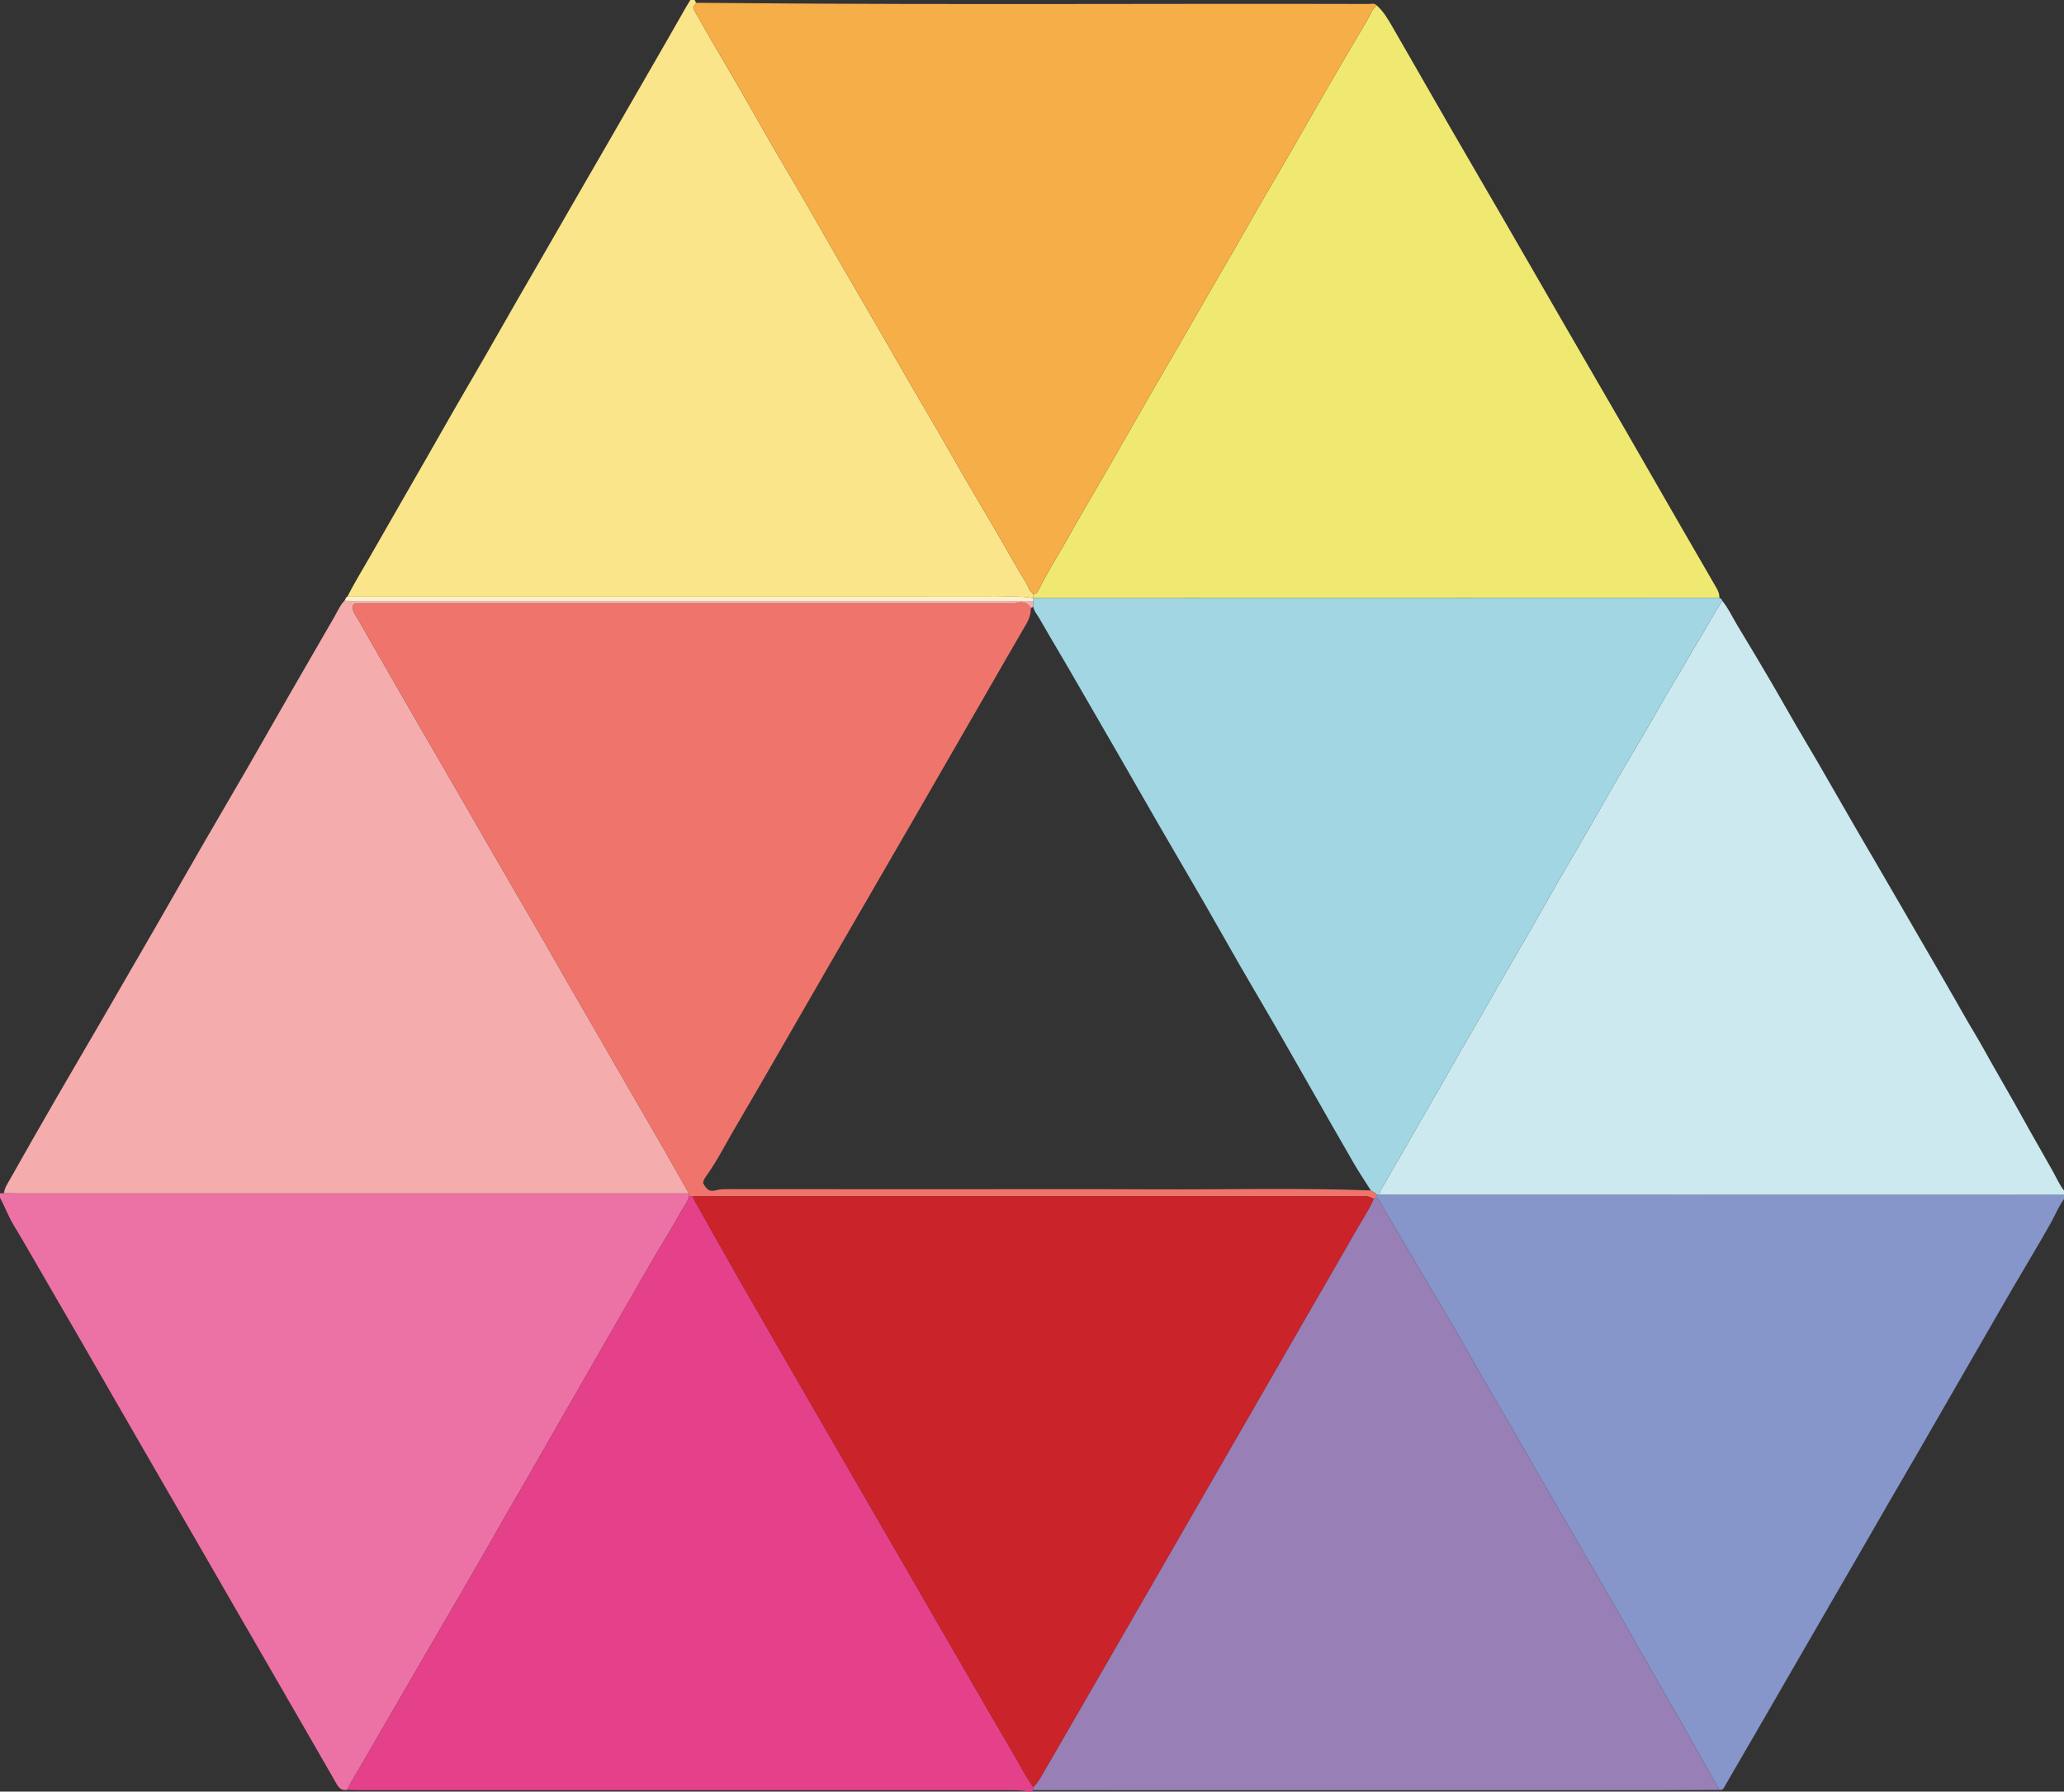 <?xml version="1.0" encoding="iso-8859-1"?>
<!-- Generator: Adobe Illustrator 27.0.0, SVG Export Plug-In . SVG Version: 6.00 Build 0)  -->
<svg version="1.1" id="Layer_1" xmlns="http://www.w3.org/2000/svg" xmlns:xlink="http://www.w3.org/1999/xlink" x="0px" y="0px"
	 viewBox="0 0 1456 1264.103" style="enable-background:new 0 0 1456 1264.103;" xml:space="preserve">
<rect x="0" y="0" width="1456" height="1264.103" fill="#333333" stroke="none"/>
<g>
	<path style="fill:#EC72A5;" d="M0,842c0.934-0.053,1.869-0.107,2.803-0.16c3.327,0.068,6.654,0.197,9.981,0.197
		c157.723,0.001,315.446-0.009,473.169-0.018c0.048,0.625,0.096,1.25,0.144,1.876c-0.917,4.133-3.669,7.363-5.659,10.919
		c-6.115,10.923-12.717,21.572-19.035,32.383c-6.319,10.813-12.531,21.688-18.779,32.542c-6.332,10.999-12.652,22.005-18.974,33.009
		c-5.42,9.433-10.836,18.868-16.253,28.303c-6.154,10.719-12.313,21.434-18.457,32.159c-4.59,8.013-9.131,16.054-13.743,24.053
		c-5.68,9.852-11.444,19.657-17.112,29.516c-5.587,9.717-11.073,19.492-16.651,29.214c-5.822,10.146-11.692,20.265-17.561,30.384
		c-4.3,7.414-8.639,14.806-12.951,22.214c-5.306,9.115-10.607,18.232-15.9,27.354c-4.384,7.555-8.749,15.12-13.13,22.676
		c-5.29,9.124-10.591,18.242-15.884,27.364c-4.383,7.555-8.793,15.095-13.132,22.676c-2.684,4.689-5.787,9.149-7.832,14.19
		c-3.789,0.928-5.92-1.2-7.604-4.134c-5.445-9.485-10.872-18.98-16.332-28.456c-9.429-16.366-18.872-32.724-28.318-49.081
		c-9.2-15.932-18.416-31.855-27.614-47.788c-9.444-16.359-18.868-32.73-28.314-49.088c-9.034-15.643-18.09-31.273-27.127-46.914
		c-8.291-14.35-16.579-28.702-24.851-43.062c-9.344-16.222-18.649-32.467-28.007-48.68c-7.952-13.776-15.952-27.525-23.937-41.282
		c-7.737-13.33-15.337-26.742-23.287-39.943C5.896,858.182,3.365,851.398,0,845C0,844,0,843,0,842z"/>
	<path style="fill:#8696CA;" d="M1456,846c-3.826,5.216-6.158,11.262-9.301,16.86c-8.598,15.317-17.728,30.315-26.571,45.485
		c-7.093,12.167-14.088,24.39-21.125,36.589c-7.946,13.774-15.897,27.546-23.835,41.325c-7.111,12.345-14.186,24.711-21.318,37.044
		c-6.633,11.472-13.343,22.9-19.977,34.371c-8.044,13.908-16.033,27.848-24.07,41.76c-7.873,13.63-15.781,27.24-23.663,40.864
		c-8.212,14.193-16.413,28.393-24.616,42.592c-7.708,13.342-15.402,26.691-23.12,40.027c-7.053,12.186-14.125,24.362-21.202,36.534
		c-0.971,1.67-1.57,3.844-4.234,3.472c-2.382-4.135-4.797-8.252-7.138-12.41c-6.307-11.203-12.526-22.456-18.884-33.63
		c-8.961-15.749-18.034-31.434-27.023-47.166c-7.03-12.303-13.954-24.667-21.017-36.95c-7.226-12.566-14.585-25.057-21.848-37.602
		c-5.199-8.981-10.302-18.017-15.507-26.994c-5.7-9.831-11.518-19.595-17.193-29.44c-5.677-9.849-11.178-19.798-16.869-29.638
		c-6.596-11.403-13.37-22.703-19.965-34.106c-5.691-9.84-11.173-19.801-16.869-29.639c-6.683-11.544-13.491-23.017-20.256-34.514
		c-5.26-8.939-10.542-17.866-15.809-26.801c-5.77-9.789-11.456-19.629-17.346-29.345c-2.019-3.33-3.44-7.088-6.445-9.778
		c0.111-0.652,0.222-1.304,0.333-1.956c0.64-0.054,1.279-0.109,1.919-0.163c1.831,0.046,3.661,0.133,5.492,0.133
		c125.156,0.019,250.312,0.03,375.468,0.046c33.997,0.004,67.994,0.021,101.991,0.032C1456,844,1456,845,1456,846z"/>
	<path style="fill:#CBE9EF;" d="M1456,843c-33.997-0.011-67.994-0.027-101.991-0.032c-125.156-0.016-250.312-0.026-375.468-0.046
		c-1.831,0-3.661-0.087-5.492-0.133c0.189-2.236,1.535-3.987,2.581-5.825c4.482-7.872,9.081-15.676,13.599-23.528
		c4.521-7.858,8.977-15.754,13.495-23.614c4.432-7.711,8.932-15.382,13.353-23.099c4.507-7.868,8.919-15.79,13.436-23.653
		c5.908-10.284,11.892-20.524,17.817-30.798c5.434-9.422,10.819-18.872,16.252-28.294c6.092-10.563,12.246-21.091,18.313-31.669
		c5.574-9.719,11.019-19.513,16.611-29.222c6.906-11.989,13.94-23.905,20.856-35.889c6.672-11.56,13.196-23.204,19.909-34.739
		c7.789-13.384,15.756-26.665,23.566-40.037c6.23-10.667,12.118-21.54,18.567-32.072c6.626-10.821,12.738-21.938,19.37-32.749
		c4.803-7.83,8.912-16.078,14.221-23.603c4.312,5.231,7.046,11.439,10.54,17.173c8.482,13.924,16.763,27.973,25.021,42.032
		c5.426,9.236,10.629,18.603,16.009,27.867c5.211,8.974,10.549,17.874,15.778,26.838c4.236,7.261,8.389,14.571,12.583,21.856
		c5.261,9.139,10.508,18.286,15.795,27.41c4.379,7.556,8.818,15.077,13.212,22.624c5.388,9.254,10.762,18.516,16.134,27.78
		c4.299,7.414,8.58,14.839,12.879,22.253c4.463,7.695,8.951,15.375,13.403,23.076c4.208,7.278,8.381,14.576,12.575,21.862
		c4.438,7.71,8.713,15.508,13.334,23.119c4.79,7.888,9.153,16.033,13.722,24.055c5.138,9.022,10.325,18.017,15.439,27.053
		c3.573,6.315,7.025,12.7,10.591,19.019c5.509,9.763,11.131,19.462,16.579,29.258c2.387,4.293,4.303,8.853,7.411,12.725
		C1456,841,1456,842,1456,843z"/>
	<path style="fill:#FBE58A;" d="M490,0c0.341,0.66,0.683,1.32,1.024,1.98c-0.299,1.326-1.982,1.845-1.961,3.786
		c0.092,0.233,0.261,0.875,0.579,1.432c3.927,6.884,7.841,13.776,11.826,20.626c6.558,11.273,13.218,22.487,19.737,33.782
		c7.1,12.302,14.022,24.707,21.14,36.998c8.854,15.288,17.879,30.477,26.737,45.762c8.116,14.006,16.065,28.108,24.168,42.122
		c9.34,16.155,18.796,32.243,28.149,48.39c6.704,11.576,13.28,23.226,19.988,34.8c6.624,11.429,13.383,22.78,20.009,34.208
		c6.708,11.571,13.271,23.227,19.995,34.789c7.636,13.131,15.414,26.179,23.067,39.3c6.322,10.839,12.384,21.835,18.935,32.534
		c1.777,2.903,2.582,6.526,5.599,8.642c0,0.894,0,1.787,0,2.681l0.023,0.207c-9.05-1.694-18.196-0.962-27.3-0.979
		c-40.802-0.076-81.604-0.046-122.405-0.049c-111.414-0.009-222.828-0.015-334.242-0.022c4.525-9.028,9.833-17.614,14.847-26.366
		c6.006-10.484,12.021-20.964,18.034-31.444c7.496-13.065,15.006-26.123,22.488-39.196c6.987-12.21,13.91-24.456,20.927-36.649
		c7.017-12.191,14.152-24.315,21.17-36.505c7.019-12.192,13.931-24.445,20.939-36.644c7.748-13.489,15.559-26.942,23.329-40.419
		c7.109-12.33,14.189-24.677,21.299-37.006c7.03-12.188,14.088-24.36,21.122-36.546c6.868-11.9,13.721-23.808,20.579-35.713
		c7.187-12.477,14.384-24.948,21.555-37.434c4.285-7.461,8.518-14.952,12.795-22.418C485.052,3.073,486.047,1.549,487,0
		C488,0,489,0,490,0z"/>
	<path style="fill:#F4ACAC;" d="M485.953,842.019c-157.723,0.009-315.446,0.019-473.169,0.018c-3.327,0-6.654-0.128-9.981-0.197
		c0.437-3.752,2.595-6.819,4.351-9.943c10.527-18.722,21.19-37.368,31.932-55.968c11.568-20.031,23.302-39.967,34.911-59.975
		c12.356-21.294,24.679-42.607,36.963-63.943c10.719-18.617,21.315-37.306,32.055-55.911c10.574-18.319,21.308-36.546,31.884-54.864
		c9.419-16.314,18.684-32.717,28.078-49.045c10.96-19.049,22.005-38.049,32.968-57.095c2.208-3.835,3.906-7.98,7.054-11.221
		c1.665,0.033,3.33,0.096,4.995,0.096c160.32,0.004,320.64,0.003,480.959,0.003c-0.014,1.363-0.028,2.726-0.042,4.09
		c-0.569,0.352-1.138,0.705-1.708,1.057c-2.291-3.861-5.799-4.825-9.846-3.717c-1.661,0.455-3.258,0.553-4.902,0.556
		c-10.996,0.022-21.992,0.009-32.988,0.008c-142.113-0.009-284.227-0.02-426.34-0.008c-1.277,0-2.668-0.421-4.025,0.73
		c-0.108,1.79-0.466,3.647,0.665,5.561c3.615,6.116,7.092,12.313,10.628,18.476c6.25,10.896,12.497,21.795,18.759,32.685
		c5.519,9.599,11.045,19.195,16.59,28.779c5.71,9.87,11.456,19.72,17.169,29.588c5.797,10.012,11.576,20.034,17.356,30.056
		c5.283,9.16,10.547,18.332,15.837,27.489c5.623,9.733,11.259,19.459,16.901,29.181c6.635,11.435,13.309,22.848,19.915,34.3
		c5.615,9.734,11.135,19.523,16.738,29.264c5.766,10.025,11.591,20.017,17.374,30.033c5.619,9.733,11.209,19.483,16.827,29.218
		c6.772,11.735,13.554,23.464,20.34,35.191c4.719,8.155,9.491,16.279,14.166,24.459
		C474.268,821.297,480.094,831.667,485.953,842.019z"/>
	<path style="fill:#FDF2C7;" d="M728.953,423.973c-160.32,0-320.64,0.001-480.959-0.003c-1.665,0-3.33-0.063-4.995-0.096
		c0.74-0.924,0.752-2.37,2.065-2.885c111.414,0.007,222.828,0.013,334.242,0.022c40.802,0.003,81.604-0.027,122.405,0.049
		c9.105,0.017,18.25-0.715,27.3,0.979C728.992,422.683,728.972,423.328,728.953,423.973z"/>
	<path style="fill:#A2D6E3;" d="M728.953,423.973c0.019-0.645,0.039-1.289,0.058-1.934l-0.023-0.207
		c1.998,0.035,3.996,0.101,5.994,0.1c123.307-0.021,246.614-0.045,369.921-0.075c35.992-0.009,71.984-0.034,107.976-0.051
		c1.024,0.424,1.795,1.093,2.116,2.195c-5.308,7.524-9.417,15.772-14.221,23.603c-6.631,10.811-12.744,21.928-19.37,32.749
		c-6.449,10.531-12.337,21.405-18.567,32.072c-7.81,13.372-15.776,26.653-23.566,40.037c-6.713,11.535-13.237,23.18-19.909,34.739
		c-6.916,11.983-13.95,23.899-20.856,35.889c-5.593,9.709-11.037,19.503-16.611,29.222c-6.067,10.578-12.221,21.105-18.313,31.669
		c-5.433,9.422-10.818,18.872-16.252,28.294c-5.925,10.274-11.909,20.514-17.817,30.798c-4.517,7.862-8.929,15.785-13.436,23.653
		c-4.421,7.717-8.921,15.389-13.353,23.099c-4.518,7.86-8.974,15.756-13.495,23.614c-4.517,7.852-9.117,15.656-13.599,23.528
		c-1.046,1.838-2.392,3.589-2.581,5.825c-0.64,0.054-1.279,0.109-1.919,0.163c-0.87-1.683-2.789-1.937-4.104-3.014
		c-4.042-6.417-8.286-12.716-12.086-19.274c-10.76-18.569-21.336-37.244-31.987-55.876c-8.029-14.044-16.013-28.114-24.106-42.122
		c-7.924-13.717-16.022-27.334-23.932-41.059c-8.408-14.59-16.619-29.294-25.036-43.878c-10.561-18.298-21.285-36.501-31.862-54.79
		c-10.411-18.003-20.705-36.073-31.09-54.092c-11.21-19.451-22.438-38.892-33.713-58.305c-6.63-11.416-13.472-22.711-19.975-34.198
		c-1.524-2.692-3.841-5.033-4.33-8.283C728.925,426.699,728.939,425.336,728.953,423.973z"/>
	<path style="fill:#EFE971;" d="M1212.879,421.806c-35.992,0.018-71.984,0.043-107.976,0.051
		c-123.307,0.03-246.614,0.054-369.921,0.075c-1.998,0-3.996-0.065-5.994-0.1c0-0.894,0-1.787,0-2.681
		c2.763-0.071,3.55-2.57,4.395-4.284c5.915-12.007,13.231-23.211,19.73-34.88c9.4-16.879,19.315-33.47,28.949-50.219
		c9.388-16.322,18.66-32.712,28.057-49.029c9.809-17.032,19.719-34.006,29.563-51.017c5.377-9.291,10.693-18.617,16.067-27.909
		c5.705-9.866,11.477-19.694,17.163-29.571c5.604-9.734,11.091-19.536,16.716-29.258c6.532-11.29,13.204-22.499,19.729-33.794
		c8.014-13.873,15.881-27.831,23.918-41.69c10.439-18.002,20.904-35.991,31.552-53.87c1.985-3.333,3.059-7.332,6.395-9.804
		c5.251,4.76,8.604,10.907,12.076,16.912c13.193,22.817,26.206,45.737,39.377,68.566c13.005,22.542,26.144,45.007,39.178,67.532
		c14.03,24.246,27.988,48.533,42.01,72.783c14.269,24.677,28.609,49.313,42.86,74.001c12.927,22.394,25.758,44.843,38.667,67.247
		c8.359,14.506,16.807,28.961,25.152,43.474C1211.851,416.62,1213.074,419.014,1212.879,421.806z"/>
	<path style="fill:#F6AE48;" d="M971.222,3.825c-3.335,2.472-4.409,6.471-6.395,9.804c-10.648,17.879-21.113,35.868-31.552,53.87
		c-8.037,13.86-15.904,27.818-23.918,41.69c-6.525,11.294-13.197,22.503-19.729,33.794c-5.624,9.722-11.111,19.524-16.716,29.258
		c-5.687,9.877-11.458,19.705-17.163,29.571c-5.374,9.293-10.69,18.618-16.067,27.909c-9.845,17.011-19.754,33.985-29.563,51.017
		c-9.398,16.317-18.669,32.706-28.057,49.029c-9.634,16.749-19.549,33.341-28.949,50.219c-6.499,11.669-13.815,22.874-19.73,34.88
		c-0.844,1.714-1.632,4.213-4.395,4.284c-3.017-2.116-3.822-5.739-5.599-8.642c-6.55-10.698-12.612-21.694-18.935-32.534
		c-7.653-13.121-15.431-26.169-23.067-39.3c-6.724-11.562-13.287-23.218-19.995-34.789c-6.625-11.428-13.385-22.779-20.009-34.208
		c-6.708-11.574-13.283-23.224-19.988-34.8c-9.352-16.148-18.808-32.236-28.149-48.39c-8.102-14.014-16.051-28.116-24.168-42.122
		c-8.858-15.285-17.883-30.474-26.737-45.762c-7.118-12.291-14.04-24.696-21.14-36.998c-6.519-11.296-13.179-22.509-19.737-33.782
		c-3.985-6.85-7.899-13.742-11.826-20.626c-0.318-0.557-0.487-1.199-0.579-1.432c-0.021-1.941,1.662-2.459,1.961-3.786
		c11.654,0.086,23.309,0.163,34.963,0.258c146.534,1.205,293.07,0.186,439.604,0.561C967.481,2.804,969.618,2.023,971.222,3.825z"/>
	<path style="fill:#EF756C;" d="M967.027,839.939c1.315,1.077,3.234,1.33,4.104,3.014c-0.111,0.652-0.222,1.304-0.333,1.956
		c-0.599,0.361-1.199,0.722-1.798,1.084c-2.451-1.579-5.08-2.236-8.033-1.985c-2.48,0.21-4.992,0.045-7.49,0.045
		c-154.875,0.007-309.75,0.013-464.625,0.02c-0.918-0.059-1.836-0.118-2.754-0.177c-0.048-0.625-0.096-1.25-0.144-1.876
		c-5.859-10.352-11.685-20.722-17.586-31.049c-4.674-8.18-9.447-16.304-14.166-24.459c-6.786-11.727-13.568-23.456-20.34-35.191
		c-5.617-9.734-11.207-19.484-16.827-29.218c-5.782-10.016-11.607-20.007-17.374-30.033c-5.603-9.741-11.123-19.53-16.738-29.264
		c-6.606-11.452-13.28-22.865-19.915-34.3c-5.641-9.723-11.278-19.448-16.901-29.181c-5.289-9.157-10.553-18.328-15.837-27.489
		c-5.78-10.022-11.56-20.044-17.356-30.056c-5.713-9.868-11.459-19.718-17.169-29.588c-5.545-9.585-11.07-19.18-16.59-28.779
		c-6.262-10.89-12.508-21.789-18.759-32.685c-3.535-6.163-7.013-12.36-10.628-18.476c-1.131-1.914-0.773-3.771-0.665-5.561
		c1.356-1.151,2.747-0.73,4.025-0.73c142.113-0.012,284.227-0.001,426.34,0.008c10.996,0.001,21.992,0.014,32.988-0.008
		c1.643-0.003,3.241-0.102,4.902-0.556c4.047-1.108,7.555-0.145,9.846,3.717c-0.098,3.848-1.078,7.392-3.041,10.769
		c-10.18,17.512-20.266,35.078-30.38,52.628c-16.665,28.914-33.302,57.845-49.996,86.742
		c-19.354,33.502-38.769,66.968-58.132,100.464c-11.718,20.27-23.372,40.577-35.084,60.85
		c-10.632,18.404-21.192,36.851-31.999,55.151c-6.666,11.289-12.509,23.072-20.185,33.766c-1.119,1.559-2.256,3.284-2.411,5.252
		c2.535,4.789,4.68,6.288,8.987,5.094c3.151-0.873,6.231-0.814,9.354-0.814c48.324,0.002,96.649,0.058,144.973,0.073
		c51.325,0.016,102.65-0.203,153.973,0.062C864.516,839.421,915.781,838.021,967.027,839.939z"/>
	<path style="fill:#E4418A;" d="M486.097,843.895c0.918,0.059,1.836,0.118,2.754,0.177c0.295,2.223,1.679,3.952,2.723,5.812
		c10.232,18.229,20.403,36.493,30.799,54.628c18.733,32.677,37.6,65.276,56.428,97.898c10.536,18.255,21.107,36.489,31.659,54.734
		c11.382,19.679,22.765,39.357,34.139,59.041c11.708,20.26,23.389,40.535,35.111,60.787c11.471,19.819,22.898,39.665,34.508,59.403
		c4.863,8.267,9.186,16.863,14.767,24.703c0.022,0.664,0.044,1.329,0.067,1.993c-1.524,1.605-3.492,0.923-5.147,0.67
		c-4.476-0.686-8.957-0.632-13.445-0.632c-152.143-0.006-304.287-0.003-456.43-0.015c-2.996,0-5.991-0.158-8.987-0.242
		c2.046-5.041,5.149-9.502,7.832-14.19c4.339-7.581,8.748-15.121,13.132-22.676c5.293-9.122,10.593-18.24,15.884-27.364
		c4.381-7.556,8.747-15.122,13.13-22.676c5.293-9.122,10.595-18.24,15.9-27.354c4.312-7.407,8.65-14.8,12.951-22.214
		c5.869-10.119,11.739-20.238,17.561-30.384c5.579-9.722,11.065-19.497,16.651-29.214c5.668-9.859,11.432-19.663,17.112-29.516
		c4.612-8,9.153-16.041,13.743-24.053c6.143-10.725,12.303-21.44,18.457-32.159c5.417-9.435,10.833-18.87,16.253-28.303
		c6.322-11.004,12.643-22.01,18.974-33.009c6.248-10.854,12.46-21.73,18.779-32.542c6.318-10.811,12.92-21.46,19.035-32.383
		C482.428,851.258,485.18,848.028,486.097,843.895z"/>
	<path style="fill:#987FB6;" d="M729.052,1263.071c-0.022-0.664-0.044-1.329-0.067-1.993c1.501-1.975,3.217-3.823,4.466-5.945
		c6.294-10.694,12.473-21.457,18.681-32.202c9.951-17.222,19.9-34.444,29.84-51.673c11.349-19.672,22.688-39.349,34.028-59.026
		c11.341-19.677,22.675-39.358,34.017-59.035c11.26-19.534,22.532-39.06,33.787-58.596c11.432-19.844,22.839-39.702,34.277-59.542
		c13.194-22.886,26.483-45.719,39.574-68.664c3.854-6.756,8.247-13.223,11.344-20.404c0.599-0.361,1.199-0.722,1.798-1.084
		c3.006,2.69,4.427,6.448,6.445,9.778c5.89,9.716,11.575,19.557,17.346,29.345c5.267,8.935,10.549,17.862,15.809,26.801
		c6.766,11.497,13.573,22.969,20.256,34.514c5.695,9.838,11.177,19.799,16.869,29.639c6.595,11.403,13.369,22.703,19.965,34.106
		c5.692,9.84,11.193,19.789,16.869,29.638c5.675,9.846,11.493,19.609,17.193,29.44c5.205,8.977,10.308,18.013,15.507,26.994
		c7.263,12.546,14.622,25.036,21.848,37.602c7.064,12.283,13.988,24.647,21.017,36.95c8.989,15.733,18.062,31.417,27.023,47.166
		c6.358,11.174,12.577,22.427,18.884,33.63c2.341,4.158,4.757,8.275,7.138,12.41c-12.662,0.058-25.325,0.165-37.988,0.167
		c-122.647,0.013-245.295,0.009-367.942,0.006C781.043,1263.095,755.048,1263.08,729.052,1263.071z"/>
	<path style="fill:#CB232A;" d="M969,845.992c-3.097,7.18-7.49,13.647-11.344,20.404c-13.091,22.945-26.379,45.778-39.574,68.664
		c-11.438,19.84-22.845,39.698-34.277,59.542c-11.255,19.536-22.527,39.062-33.787,58.596
		c-11.342,19.676-22.676,39.357-34.017,59.035c-11.34,19.677-22.679,39.354-34.028,59.026c-9.939,17.228-19.888,34.451-29.84,51.673
		c-6.209,10.745-12.387,21.508-18.681,32.202c-1.249,2.123-2.966,3.971-4.466,5.945c-5.581-7.839-9.904-16.435-14.767-24.703
		c-11.61-19.738-23.037-39.584-34.508-59.403c-11.722-20.252-23.403-40.527-35.111-60.787
		c-11.374-19.683-22.757-39.362-34.139-59.041c-10.552-18.245-21.123-36.48-31.659-54.734
		c-18.828-32.622-37.695-65.221-56.428-97.898c-10.396-18.135-20.567-36.4-30.799-54.628c-1.044-1.86-2.428-3.59-2.723-5.812
		c154.875-0.007,309.75-0.013,464.625-0.02c2.498,0,5.01,0.165,7.49-0.045C963.92,843.756,966.548,844.413,969,845.992z"/>
</g>
</svg>
